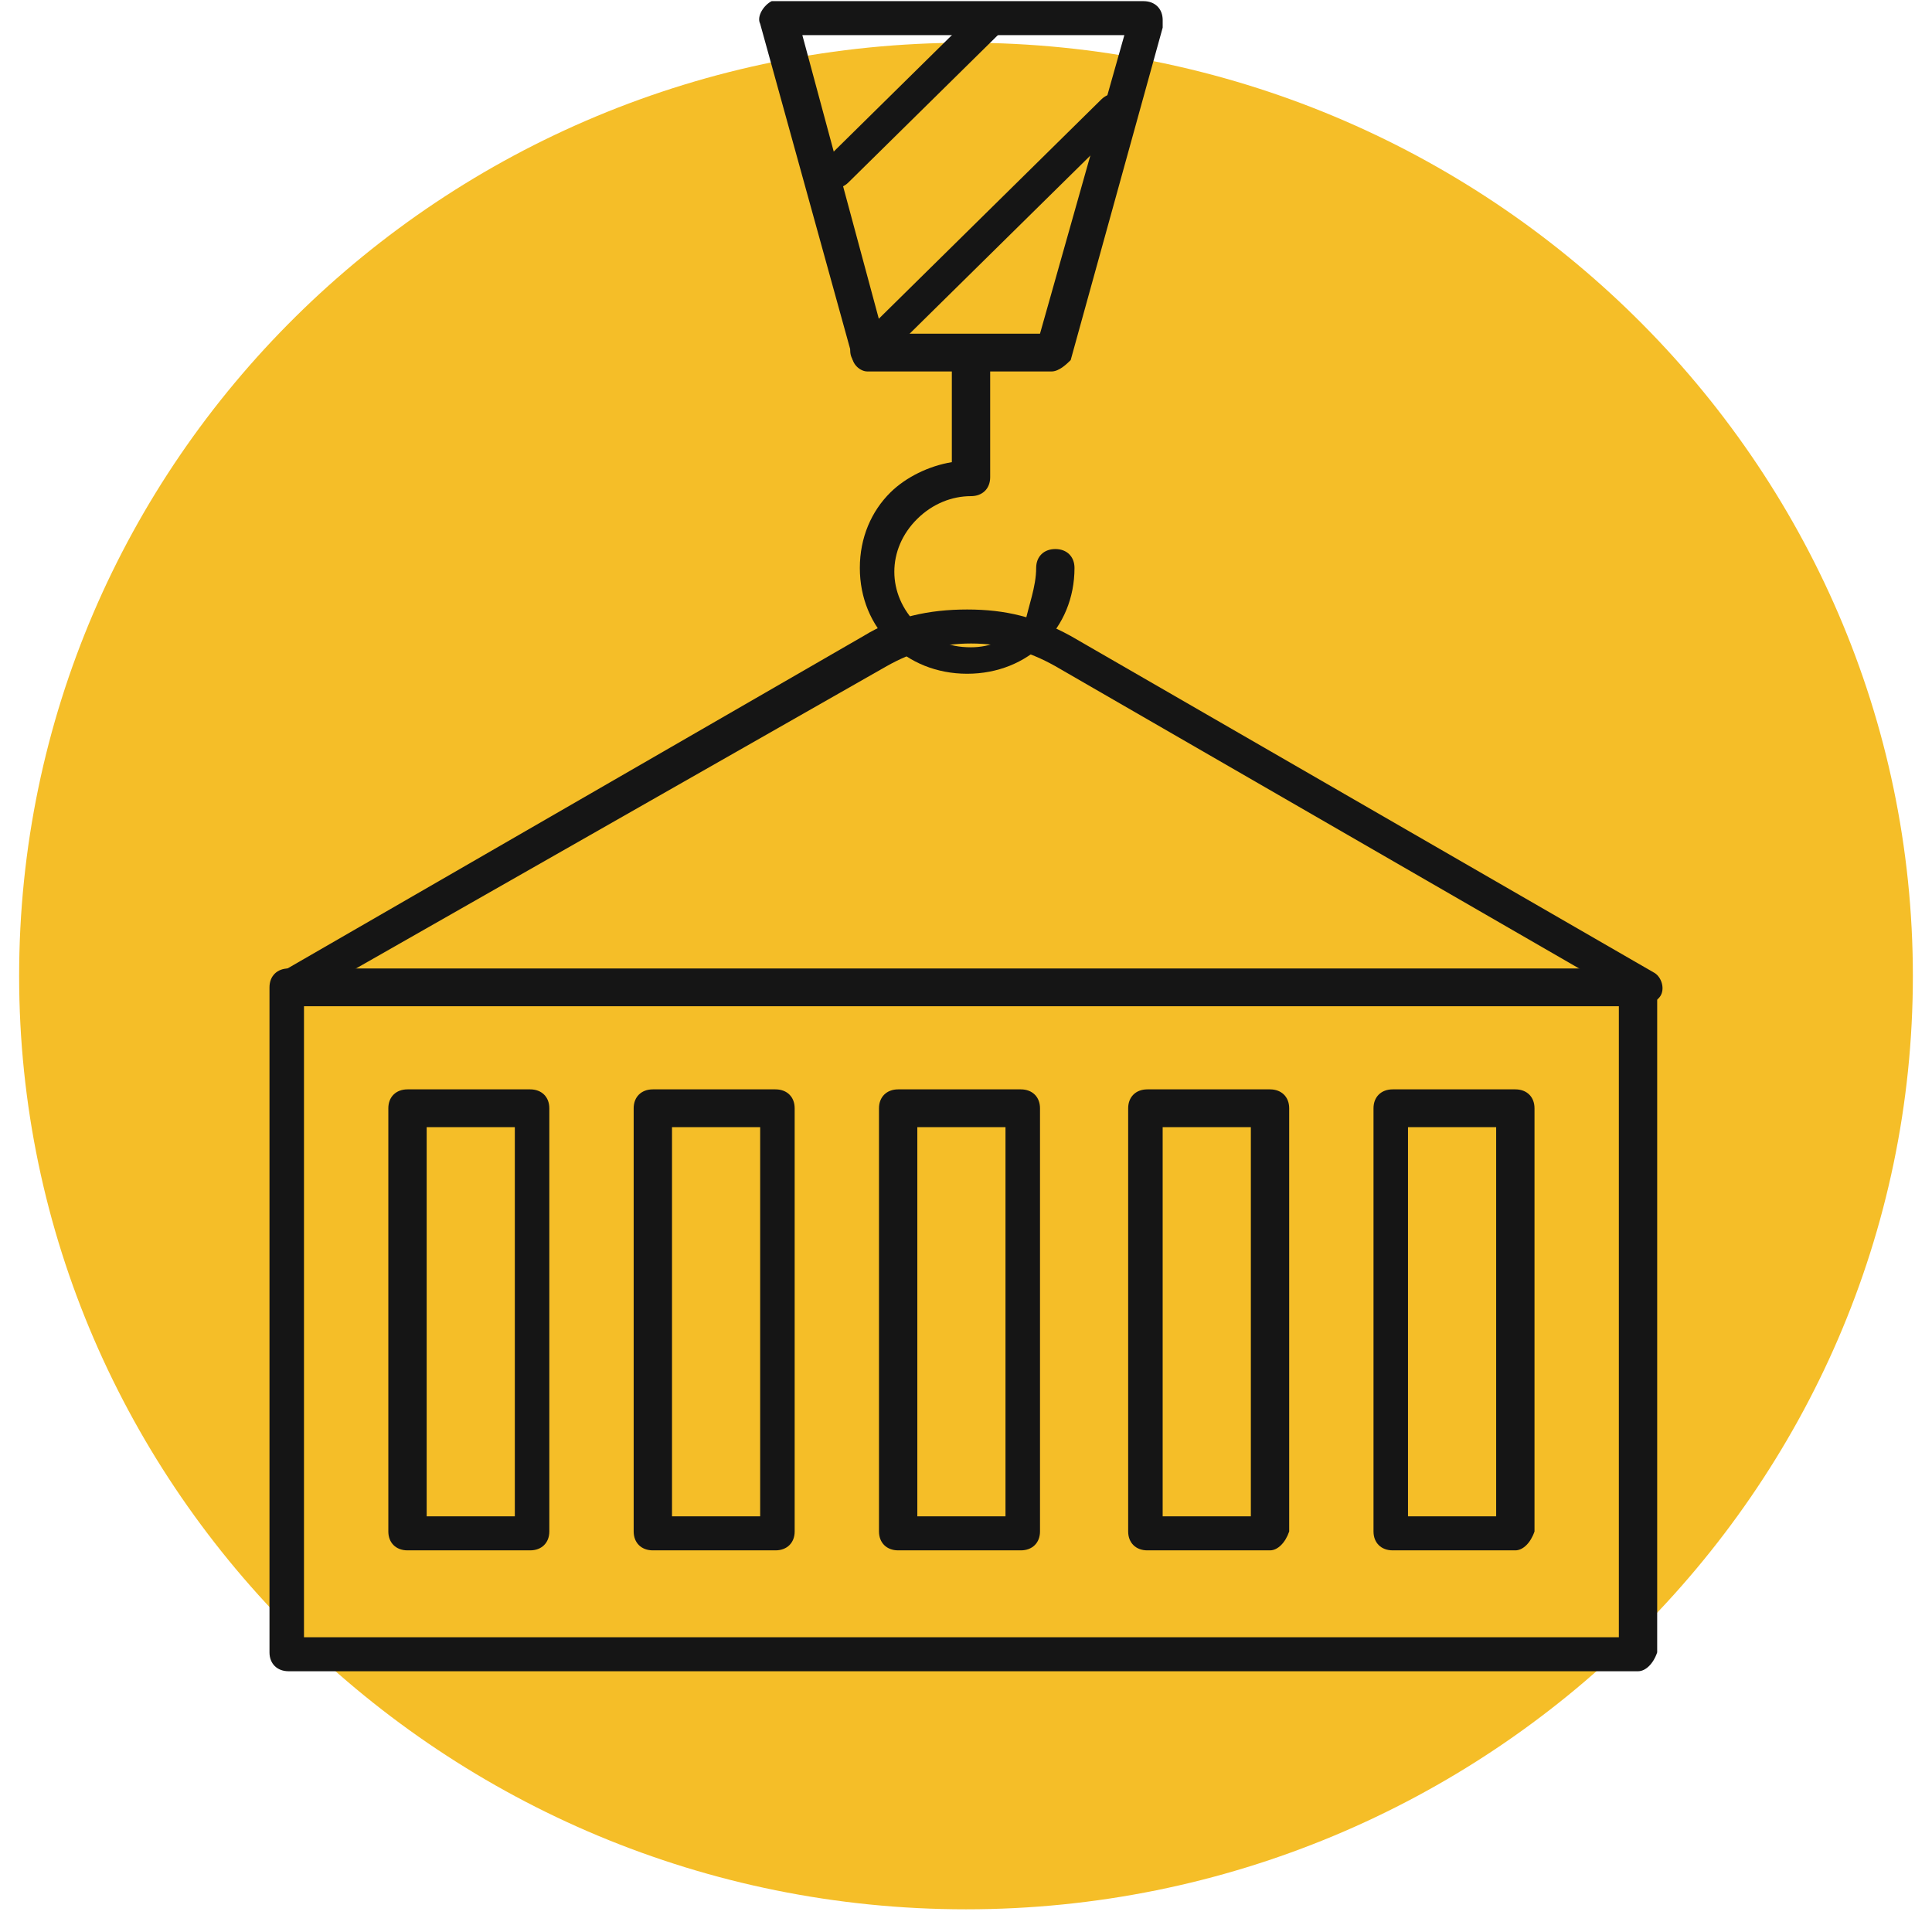 <svg width="82" height="82" viewBox="0 0 82 82" fill="none" xmlns="http://www.w3.org/2000/svg">
<path fill-rule="evenodd" clip-rule="evenodd" d="M41 1.813C63.128 1.813 81.188 19.614 81.188 41.425C81.188 63.236 63.128 81.037 41 81.037C18.872 81.037 0.812 63.236 0.812 41.425C0.812 19.614 18.71 1.813 41 1.813Z" fill="#F5BE28"/>
<path d="M69.523 70.933H12.251C11.763 70.933 11.438 70.613 11.438 70.132V41.906C11.438 41.425 11.763 41.104 12.251 41.104H69.523C70.011 41.104 70.336 41.425 70.336 41.906V70.132C70.173 70.613 69.848 70.933 69.523 70.933ZM12.902 69.49H68.709V42.708H12.902V69.49Z" fill="#151515"/>
<path d="M43.327 65.802H38.121C37.633 65.802 37.307 65.481 37.307 65V47.038C37.307 46.557 37.633 46.236 38.121 46.236H43.327C43.815 46.236 44.141 46.557 44.141 47.038V65C44.141 65.481 43.815 65.802 43.327 65.802ZM38.934 64.358H42.676V47.84H38.934V64.358Z" fill="#151515"/>
<path d="M53.903 65.802H48.697C48.208 65.802 47.883 65.481 47.883 65V47.038C47.883 46.557 48.208 46.236 48.697 46.236H53.903C54.391 46.236 54.717 46.557 54.717 47.038V65C54.554 65.481 54.228 65.802 53.903 65.802ZM49.347 64.358H53.09V47.84H49.347V64.358Z" fill="#151515"/>
<path d="M32.914 65.802H27.708C27.22 65.802 26.895 65.481 26.895 65V47.038C26.895 46.557 27.22 46.236 27.708 46.236H32.914C33.403 46.236 33.728 46.557 33.728 47.038V65C33.728 65.481 33.403 65.802 32.914 65.802ZM28.522 64.358H32.264V47.84H28.522V64.358Z" fill="#151515"/>
<path d="M64.316 65.802H59.109C58.621 65.802 58.296 65.481 58.296 65V47.038C58.296 46.557 58.621 46.236 59.109 46.236H64.316C64.804 46.236 65.129 46.557 65.129 47.038V65C64.966 65.481 64.641 65.802 64.316 65.802ZM59.76 64.358H63.502V47.84H59.76V64.358Z" fill="#151515"/>
<path d="M22.502 65.802H17.295C16.807 65.802 16.482 65.481 16.482 65V47.038C16.482 46.557 16.807 46.236 17.295 46.236H22.502C22.99 46.236 23.315 46.557 23.315 47.038V65C23.315 65.481 22.99 65.802 22.502 65.802ZM18.109 64.358H21.851V47.84H18.109V64.358Z" fill="#151515"/>
<path d="M43.978 24.105C43.978 23.624 44.303 23.303 44.792 23.303C45.28 23.303 45.605 23.624 45.605 24.105C45.605 25.388 45.117 26.511 44.303 27.313C43.49 28.114 42.351 28.596 41.05 28.596C39.748 28.596 38.609 28.114 37.795 27.313C36.982 26.511 36.494 25.388 36.494 24.105C36.494 22.822 36.982 21.7 37.795 20.898C38.446 20.256 39.422 19.775 40.399 19.615V15.124C40.399 14.643 40.724 14.322 41.212 14.322C41.7 14.322 42.026 14.643 42.026 15.124V20.256C42.026 20.737 41.7 21.058 41.212 21.058C40.399 21.058 39.585 21.379 38.934 22.02C38.283 22.662 37.958 23.464 37.958 24.266C37.958 25.067 38.283 25.869 38.934 26.511C39.585 27.152 40.236 27.473 41.212 27.473C42.026 27.473 42.839 27.152 43.49 26.511C43.653 25.709 43.978 24.907 43.978 24.105Z" fill="#151515"/>
<path d="M37.47 14.162H44.141L47.721 1.492H34.054L37.47 14.162ZM44.629 15.766H36.819C36.494 15.766 36.169 15.445 36.169 15.124L32.264 1.011C32.101 0.691 32.427 0.209 32.752 0.049H32.915H48.534C49.022 0.049 49.348 0.37 49.348 0.851C49.348 1.011 49.348 1.011 49.348 1.172L45.443 15.284C45.28 15.445 44.955 15.766 44.629 15.766Z" fill="#151515"/>
<path d="M41.538 0.37C41.863 0.049 42.351 0.049 42.514 0.37C42.84 0.691 42.84 1.172 42.514 1.332L36.006 7.747C35.681 8.068 35.192 8.068 35.03 7.747C34.704 7.426 34.704 6.945 35.03 6.785L41.538 0.37Z" fill="#151515"/>
<path d="M46.744 4.219C47.069 3.898 47.557 3.898 47.72 4.219C48.046 4.54 48.046 5.021 47.72 5.181L37.307 15.445C36.982 15.766 36.494 15.766 36.331 15.445C36.006 15.124 36.006 14.643 36.331 14.483L46.744 4.219Z" fill="#151515"/>
<path d="M12.576 42.548C12.251 42.708 11.763 42.708 11.6 42.227C11.437 41.906 11.437 41.425 11.925 41.265L36.656 26.991C37.958 26.19 39.422 25.869 41.049 25.869C42.676 25.869 43.978 26.19 45.442 26.991L70.173 41.265C70.499 41.425 70.661 41.906 70.499 42.227C70.336 42.548 69.848 42.708 69.522 42.548L44.791 28.274C43.653 27.633 42.514 27.312 41.212 27.312C39.91 27.312 38.772 27.633 37.633 28.274L12.576 42.548Z" fill="#151515"/>
</svg>
